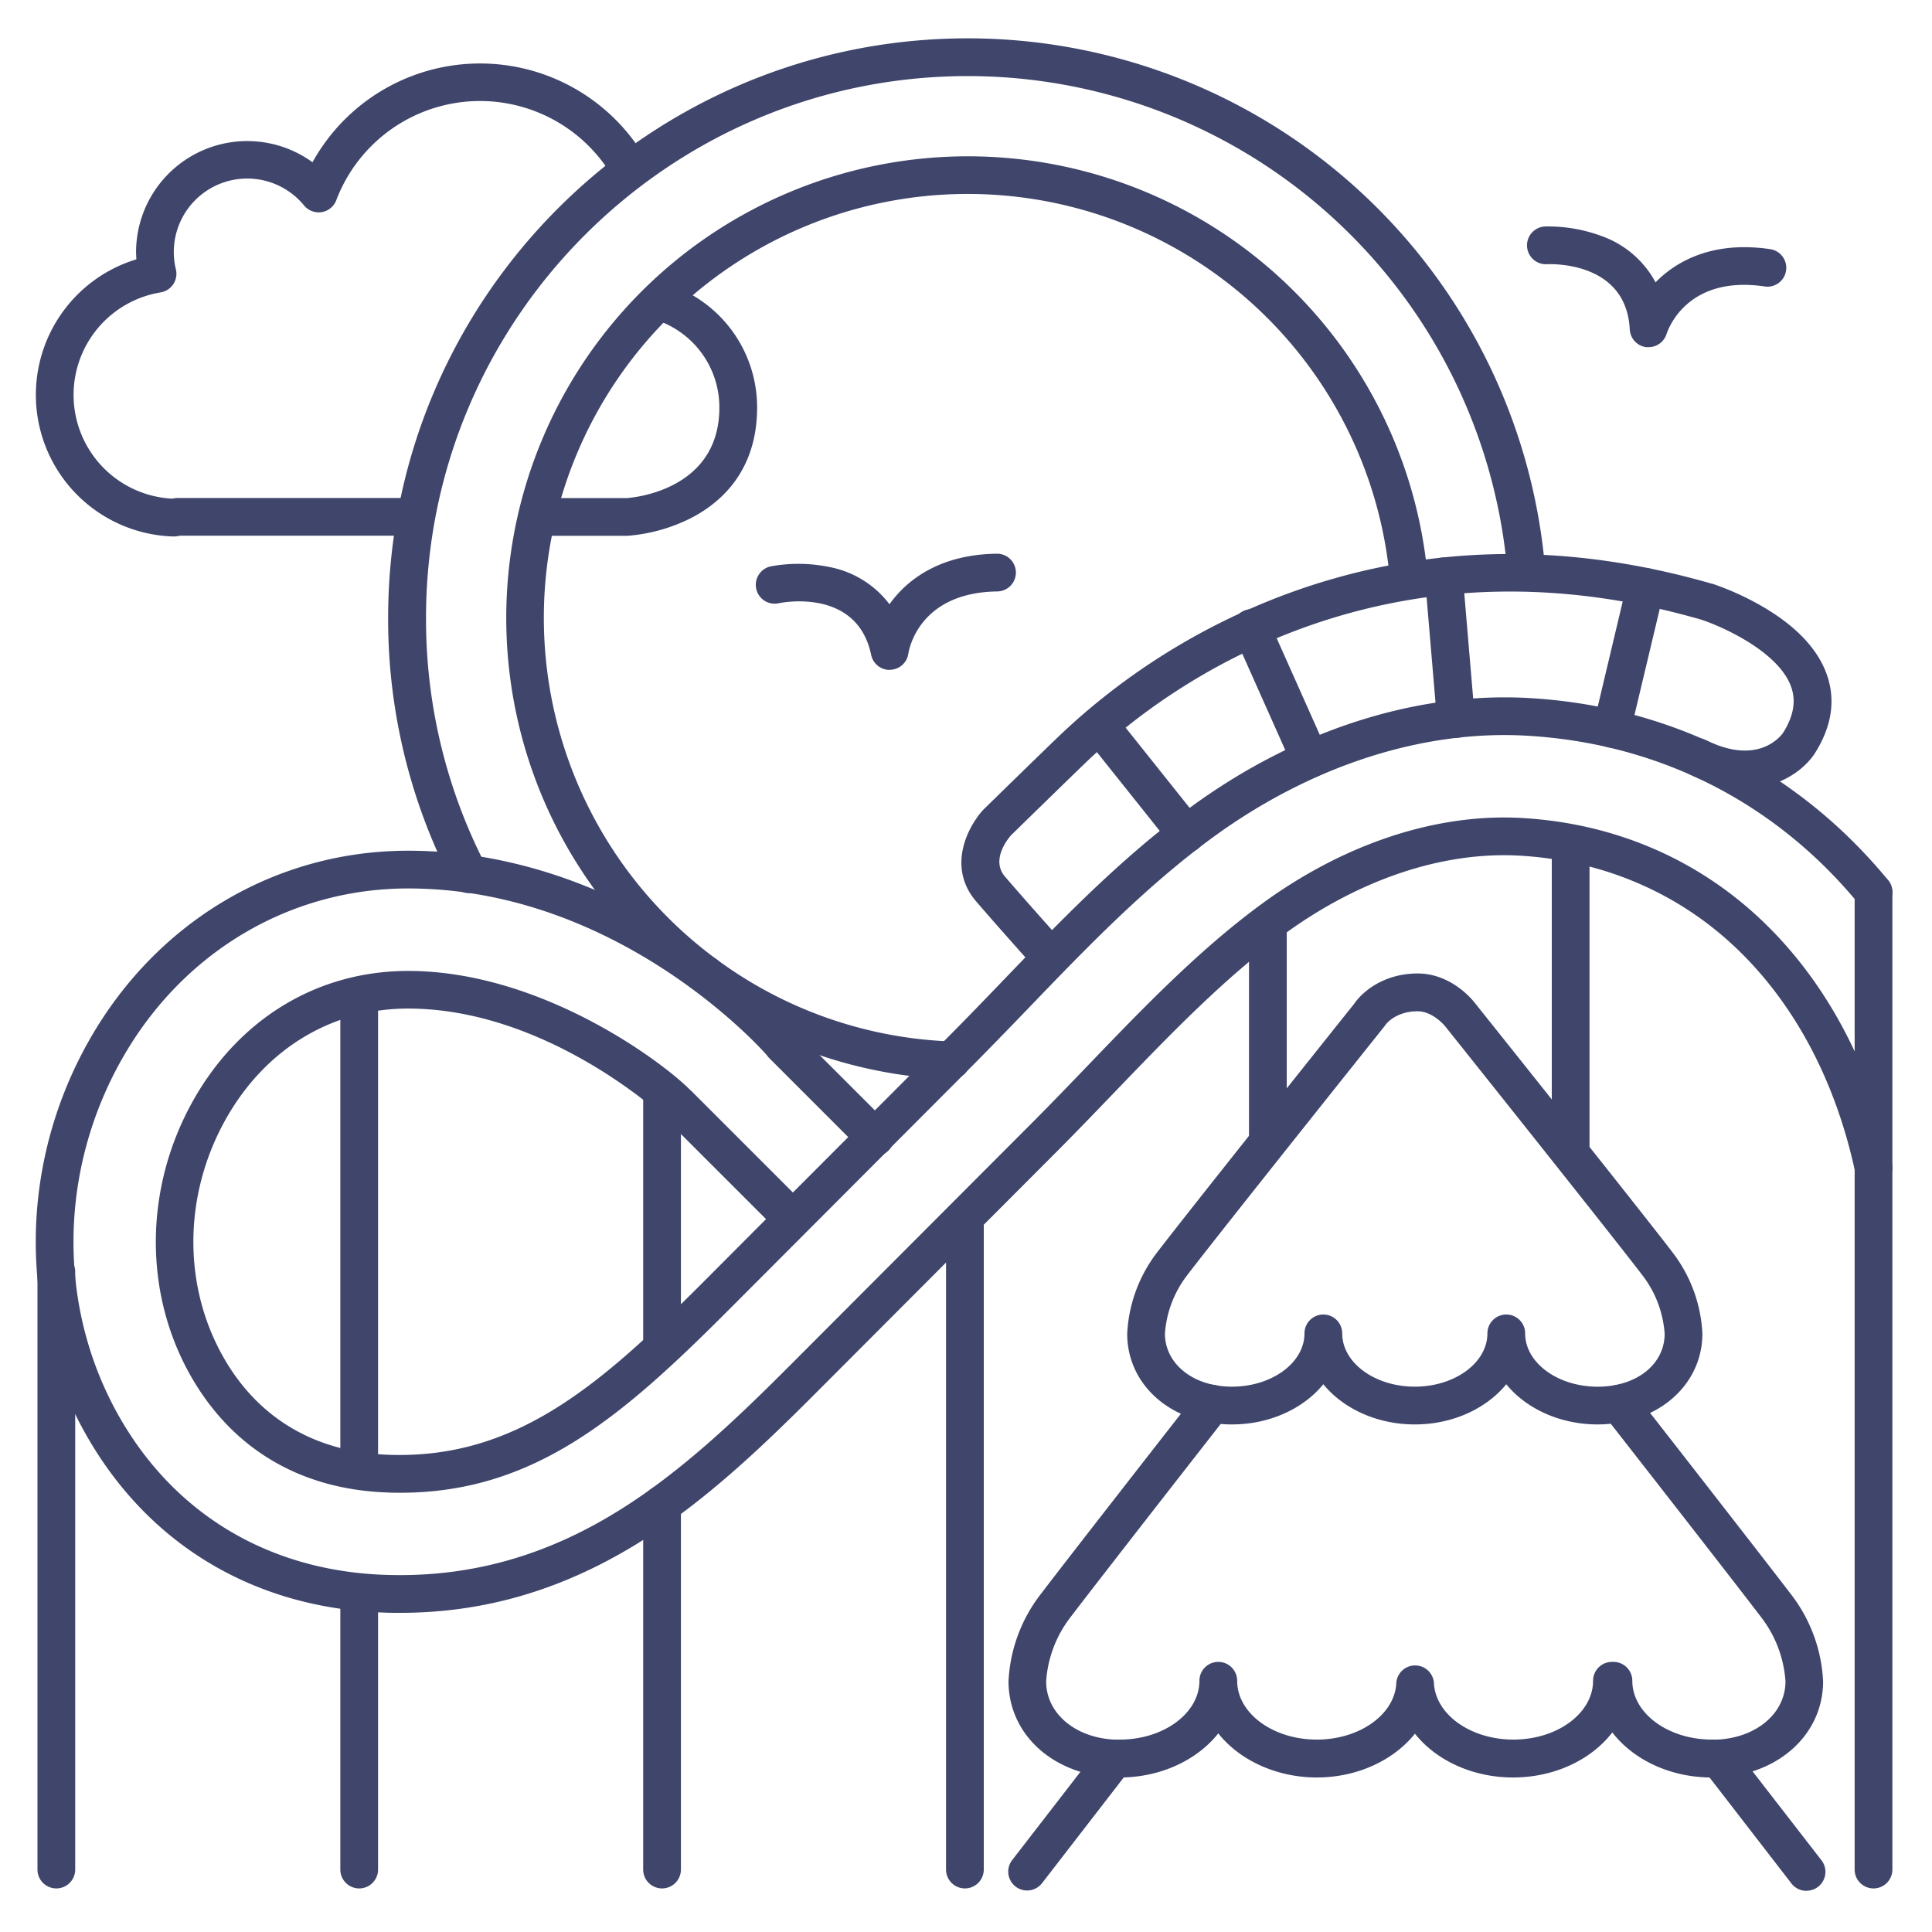 <?xml version="1.0" ?><svg viewBox="0 0 512 512" xmlns="http://www.w3.org/2000/svg"><defs><style>.cls-1{fill:#3f456b;}</style></defs><title/><g id="Lines"><path class="cls-1" d="M106,427.42c-1.55,0-3.12,0-4.67-.09-33.53-1.25-61.13-17.49-77.71-45.71-18.94-32.23-18.85-73,.23-106.31,17.87-31.22,49.38-49.86,84.3-49.86,31.43,0,57.44,12.68,73.73,23.31,16,10.43,26.42,21.28,29.18,24.71l24.32,24.32a5,5,0,1,1-7.07,7.07L203.85,280.4a4.94,4.94,0,0,1-.62-.75c-1.19-1.41-39.31-44.2-95.08-44.2-31.29,0-59.56,16.76-75.62,44.83-17.3,30.24-17.42,67.13-.29,96.27,14.79,25.18,39.47,39.66,69.47,40.79,1.42.05,2.87.08,4.29.08,20.23,0,39-5.45,57.27-16.66,17.17-10.51,32.29-25.1,46.31-39.14l64-64.13c5.05-5.06,10.06-10.27,14.9-15.31,14.39-15,29.28-30.45,45.76-42.54,21.93-16.09,46.53-24.21,69.29-22.85,24.44,1.45,46.44,10.92,63.63,27.38,16.81,16.09,28.65,38.3,34.24,64.24a5,5,0,0,1-9.78,2.11c-5.17-24-16-44.43-31.37-59.13S425,228.08,402.93,226.77c-20.43-1.22-42.72,6.22-62.78,20.93-15.78,11.58-30.36,26.75-44.46,41.41-4.87,5.07-9.92,10.32-15,15.44l-64,64.13c-14.44,14.47-30.05,29.53-48.15,40.61C148.57,421.49,128.13,427.42,106,427.42Zm97.05-148.06c0,.05.07.13.13.22Z"/><path class="cls-1" d="M106.12,395.59c-1.19,0-2.38,0-3.6-.07-22.62-.84-40.41-11.23-51.46-30-13.17-22.41-13-50.91.42-74.37,12.3-21.51,33-33.84,56.67-33.84,35.47,0,67.72,24.38,74.74,31.53a5.34,5.34,0,0,1,.44.39l26.8,26.8,40.92-41c4.78-4.8,9.67-9.87,14.39-14.78l.1-.11c15.33-15.94,31.18-32.43,49.87-46.14,27.89-20.46,59.87-30.75,90-29,32.08,1.9,61,14.41,83.75,36.16a138.64,138.64,0,0,1,11.21,12.1,5,5,0,0,1-7.73,6.35,129,129,0,0,0-10.39-11.23c-21-20.09-47.76-31.64-77.43-33.4-27.83-1.65-57.49,8-83.5,27-18,13.2-33.55,29.37-48.58,45l-.1.11c-4.76,4.94-9.67,10-14.52,14.91l-64,64.13C165.36,375,142,395.59,106.12,395.59Zm2-128.31c-20,0-37.52,10.5-48,28.81-11.66,20.36-11.84,45-.48,64.34,9.23,15.71,24.18,24.39,43.22,25.1,33.85,1.26,56.24-18.43,84.15-46.4l16-16.05-26.18-26.17a5.11,5.11,0,0,1-.88-.86C174.6,294.72,144.29,267.28,108.15,267.28Zm67.48,28.24Zm0,0h0Z"/><path class="cls-1" d="M14.93,500.45a5,5,0,0,1-5-5V337.06a5,5,0,0,1,10,0V495.45A5,5,0,0,1,14.93,500.45Z"/><path class="cls-1" d="M496.5,500.45a5,5,0,0,1-5-5v-259a5,5,0,0,1,10,0v259A5,5,0,0,1,496.5,500.45Z"/><path class="cls-1" d="M416.24,308.5a5,5,0,0,1-5-5V223.87a5,5,0,0,1,10,0V303.5A5,5,0,0,1,416.24,308.5Z"/><path class="cls-1" d="M336,307.5a5,5,0,0,1-5-5V244.67a5,5,0,1,1,10,0V302.5A5,5,0,0,1,336,307.5Z"/><path class="cls-1" d="M255.71,500.45a5,5,0,0,1-5-5V323a5,5,0,1,1,10,0V495.45A5,5,0,0,1,255.71,500.45Z"/><path class="cls-1" d="M175.45,500.45a5,5,0,0,1-5-5v-96.8a5,5,0,0,1,10,0v96.8A5,5,0,0,1,175.45,500.45Z"/><path class="cls-1" d="M175.45,360.8a5,5,0,0,1-5-5V289.65a5,5,0,0,1,10,0V355.8A5,5,0,0,1,175.45,360.8Z"/><path class="cls-1" d="M95.19,500.45a5,5,0,0,1-5-5v-73a5,5,0,0,1,10,0v73A5,5,0,0,1,95.19,500.45Z"/><path class="cls-1" d="M95.19,390.68a5,5,0,0,1-5-5V266.41a5,5,0,0,1,10,0V385.68A5,5,0,0,1,95.19,390.68Z"/><path class="cls-1" d="M124.31,236.69a5,5,0,0,1-4.45-2.72,151.92,151.92,0,0,1-17-70.22c0-84.69,68.91-153.59,153.6-153.59a153.61,153.61,0,0,1,153,140.42,5,5,0,0,1-10,.85A143.59,143.59,0,0,0,256.5,20.16c-79.18,0-143.6,64.42-143.6,143.59a142.13,142.13,0,0,0,15.85,65.65,5,5,0,0,1-4.44,7.29Z"/><path class="cls-1" d="M252.05,286h-.19a121.64,121.64,0,0,1-68-23.84,5,5,0,0,1,5.94-8A111.57,111.57,0,0,0,252.23,276a5,5,0,0,1-.18,10Z"/><path class="cls-1" d="M186.79,263.15a5,5,0,0,1-3-1A122.34,122.34,0,1,1,378.37,153a5,5,0,1,1-10,.87A112.34,112.34,0,1,0,189.76,254.13a5,5,0,0,1-3,9Z"/><path class="cls-1" d="M278.26,258.5a5,5,0,0,1-3.72-1.66c-.09-.1-9.47-10.54-15.83-17.94-7.84-9.11-2.21-19.87,1.86-24.29l.18-.18c.69-.68,16.92-16.55,21-20.4a176.35,176.35,0,0,1,58.68-36.41c35.71-13.34,73.81-14.32,113.25-2.92l.13,0a74.53,74.53,0,0,1,12.61,5.66c9.21,5.23,15.14,11.36,17.63,18.2s1.43,13.94-3.12,21.11c-3.75,5.77-15.48,14.25-33.27,5.47a5,5,0,0,1,4.43-9c13.67,6.76,19.68-.86,20.44-1.92,2.8-4.45,3.5-8.46,2.12-12.26-3.36-9.3-18.27-15.94-23.82-17.75-37.31-10.76-73.27-9.85-106.91,2.71a165.9,165.9,0,0,0-55.27,34.29c-3.82,3.63-19.24,18.7-20.75,20.18-.79.91-5.37,6.5-1.57,10.92,6.29,7.32,15.6,17.67,15.69,17.78a5,5,0,0,1-3.72,8.34Z"/><path class="cls-1" d="M427.16,198.16A4.66,4.66,0,0,1,426,198a5,5,0,0,1-3.71-6l8.94-37.62a5,5,0,0,1,9.73,2.31L432,194.31A5,5,0,0,1,427.16,198.16Z"/><path class="cls-1" d="M385.83,195.54a5,5,0,0,1-5-4.57l-3.2-37.78a5,5,0,1,1,10-.84l3.2,37.77a5,5,0,0,1-4.56,5.41Z"/><path class="cls-1" d="M347.17,206.24a5,5,0,0,1-4.57-3l-15.45-34.64a5,5,0,1,1,9.13-4.07l15.45,34.63a5,5,0,0,1-4.56,7Z"/><path class="cls-1" d="M314.38,226a5,5,0,0,1-3.91-1.88l-23-28.83a5,5,0,0,1,7.82-6.23l23,28.83a5,5,0,0,1-3.91,8.11Z"/><path class="cls-1" d="M46.05,142.17h-.17a37.54,37.54,0,0,1-9.75-73.44c0-.63-.07-1.27-.07-1.91A29.46,29.46,0,0,1,82.82,43a50.75,50.75,0,0,1,88.24-1,5,5,0,1,1-8.64,5,40.75,40.75,0,0,0-73.3,6.05,5,5,0,0,1-8.54,1.4A19.46,19.46,0,0,0,46.06,66.82a18.89,18.89,0,0,0,.55,4.55,5,5,0,0,1-4,6.11,27.53,27.53,0,0,0,3.07,54.67,6.3,6.3,0,0,1,1.46-.18h62.66a5,5,0,0,1,0,10H47.6A6.22,6.22,0,0,1,46.05,142.17Z"/><path class="cls-1" d="M166.21,142H142.75a5,5,0,0,1,0-10h23.31c1.95-.13,24.58-2.16,24.58-24a24.37,24.37,0,0,0-16.85-23.23,5,5,0,1,1,3.1-9.5A34.34,34.34,0,0,1,200.64,108c0,16.67-9.44,25.09-17.36,29.21A45,45,0,0,1,166.21,142Z"/><path class="cls-1" d="M453.59,471.05c-11.06,0-20.79-4.77-26.31-11.94-5.52,7.17-15.25,11.94-26.31,11.94-10.81,0-20.45-4.6-26-11.61-5.58,7-15.22,11.61-26,11.61s-20.56-4.66-26.11-11.69c-5.55,7-15.18,11.69-26.11,11.69q-1.05,0-2.07-.06c-15.87-.84-27.41-11.53-27.41-25.42a40.87,40.87,0,0,1,8.28-22.77c8.07-10.6,36.23-46.65,40.86-52.57a5,5,0,0,1,9.59,2.73l-.1.5a4.82,4.82,0,0,1-1,2.1c-.32.42-32.71,41.84-41.42,53.29a31.23,31.23,0,0,0-6.24,16.74c0,8.37,7.56,14.87,18,15.42.51,0,1,0,1.51,0,11.64,0,21.11-7,21.11-15.59a5,5,0,0,1,10,0c0,8.6,9.47,15.59,21.11,15.59,11.14,0,20.39-6.43,21.05-14.65a5,5,0,0,1,10,0c.67,8.22,9.91,14.65,21.05,14.65,11.64,0,21.11-7,21.11-15.59a5,5,0,0,1,5-5h.4a5,5,0,0,1,5,5c0,8.6,9.47,15.59,21.11,15.59.53,0,1.05,0,1.57,0,10.4-.6,17.91-7.09,17.91-15.44a31.24,31.24,0,0,0-6.24-16.72c-8.71-11.45-41.1-52.87-41.42-53.29a4.82,4.82,0,0,1-1-2.13l-.11-.57a5,5,0,0,1,9.63-2.59c4.71,6,32.78,42,40.83,52.53a40.87,40.87,0,0,1,8.28,22.77c0,13.82-11.47,24.51-27.28,25.42C455.14,471,454.4,471.05,453.59,471.05Z"/><path class="cls-1" d="M423.41,377.49c-10.07,0-19-4.23-24.23-10.65-5.26,6.42-14.17,10.65-24.24,10.65s-19-4.23-24.24-10.65c-5.26,6.42-14.16,10.65-24.24,10.65a34.31,34.31,0,0,1-6.37-.59c-12.78-2.39-21.37-11.81-21.37-23.44a38.37,38.37,0,0,1,7.77-21.35c8-10.5,49.19-62.11,52.41-66.13,2.09-3.09,7.78-8,16.78-8,8.79,0,14.39,6.79,15.19,7.83,2.18,2.73,44.41,55.62,52.51,66.27h0a38.28,38.28,0,0,1,7.77,21.35c0,11.44-8.4,20.82-20.92,23.36A35,35,0,0,1,423.41,377.49Zm-19.23-24.12c0,7.78,8.63,14.12,19.23,14.12a24.93,24.93,0,0,0,4.85-.47c7.83-1.59,12.89-6.91,12.89-13.56a28.64,28.64,0,0,0-5.73-15.29h0C427.35,327.56,383.47,272.59,383,272L383,272S379.8,268,375.68,268c-5.94,0-8.47,3.52-8.57,3.67a2,2,0,0,1-.26.36c-.44.55-44.33,55.52-52.4,66.13a28.59,28.59,0,0,0-5.73,15.29c0,6.66,5.31,12.13,13.22,13.61a23.9,23.9,0,0,0,4.52.42c10.61,0,19.24-6.34,19.24-14.12a5,5,0,0,1,10,0c0,7.78,8.63,14.12,19.24,14.12s19.24-6.34,19.24-14.12a5,5,0,0,1,10,0Z"/><path class="cls-1" d="M272.19,501a5,5,0,0,1-3.95-8.06l23.19-30a5,5,0,0,1,7.91,6.12l-23.19,30A5,5,0,0,1,272.19,501Z"/><path class="cls-1" d="M478.76,501.09a5,5,0,0,1-4-1.94l-23.26-30.1a5,5,0,0,1,7.92-6.11L482.71,493a5,5,0,0,1-3.95,8.06Z"/></g><g id="Outline"><path class="cls-1" d="M235.75,177.53a5,5,0,0,1-4.89-4c-3.71-17.73-23.53-13.86-24.37-13.69a5,5,0,1,1-2-9.79,40.63,40.63,0,0,1,15.43.24,26.08,26.08,0,0,1,15.8,9.84c4.88-6.84,13.73-13.2,28.44-13.39a5,5,0,1,1,.12,10c-21,.27-23.46,15.81-23.56,16.47a5,5,0,0,1-4.78,4.29Z"/><path class="cls-1" d="M436.91,92a4.63,4.63,0,0,1-.65,0,5,5,0,0,1-4.35-4.68c-.9-17.65-19.82-17.39-22-17.3a5,5,0,0,1-.46-10,40.76,40.76,0,0,1,15.21,2.62,26.16,26.16,0,0,1,14.08,12.18c5.88-6,15.61-10.92,30.17-8.82a5,5,0,1,1-1.43,9.89c-20.19-2.91-25.32,11.06-25.84,12.66A5,5,0,0,1,436.91,92Z"/></g></svg>
